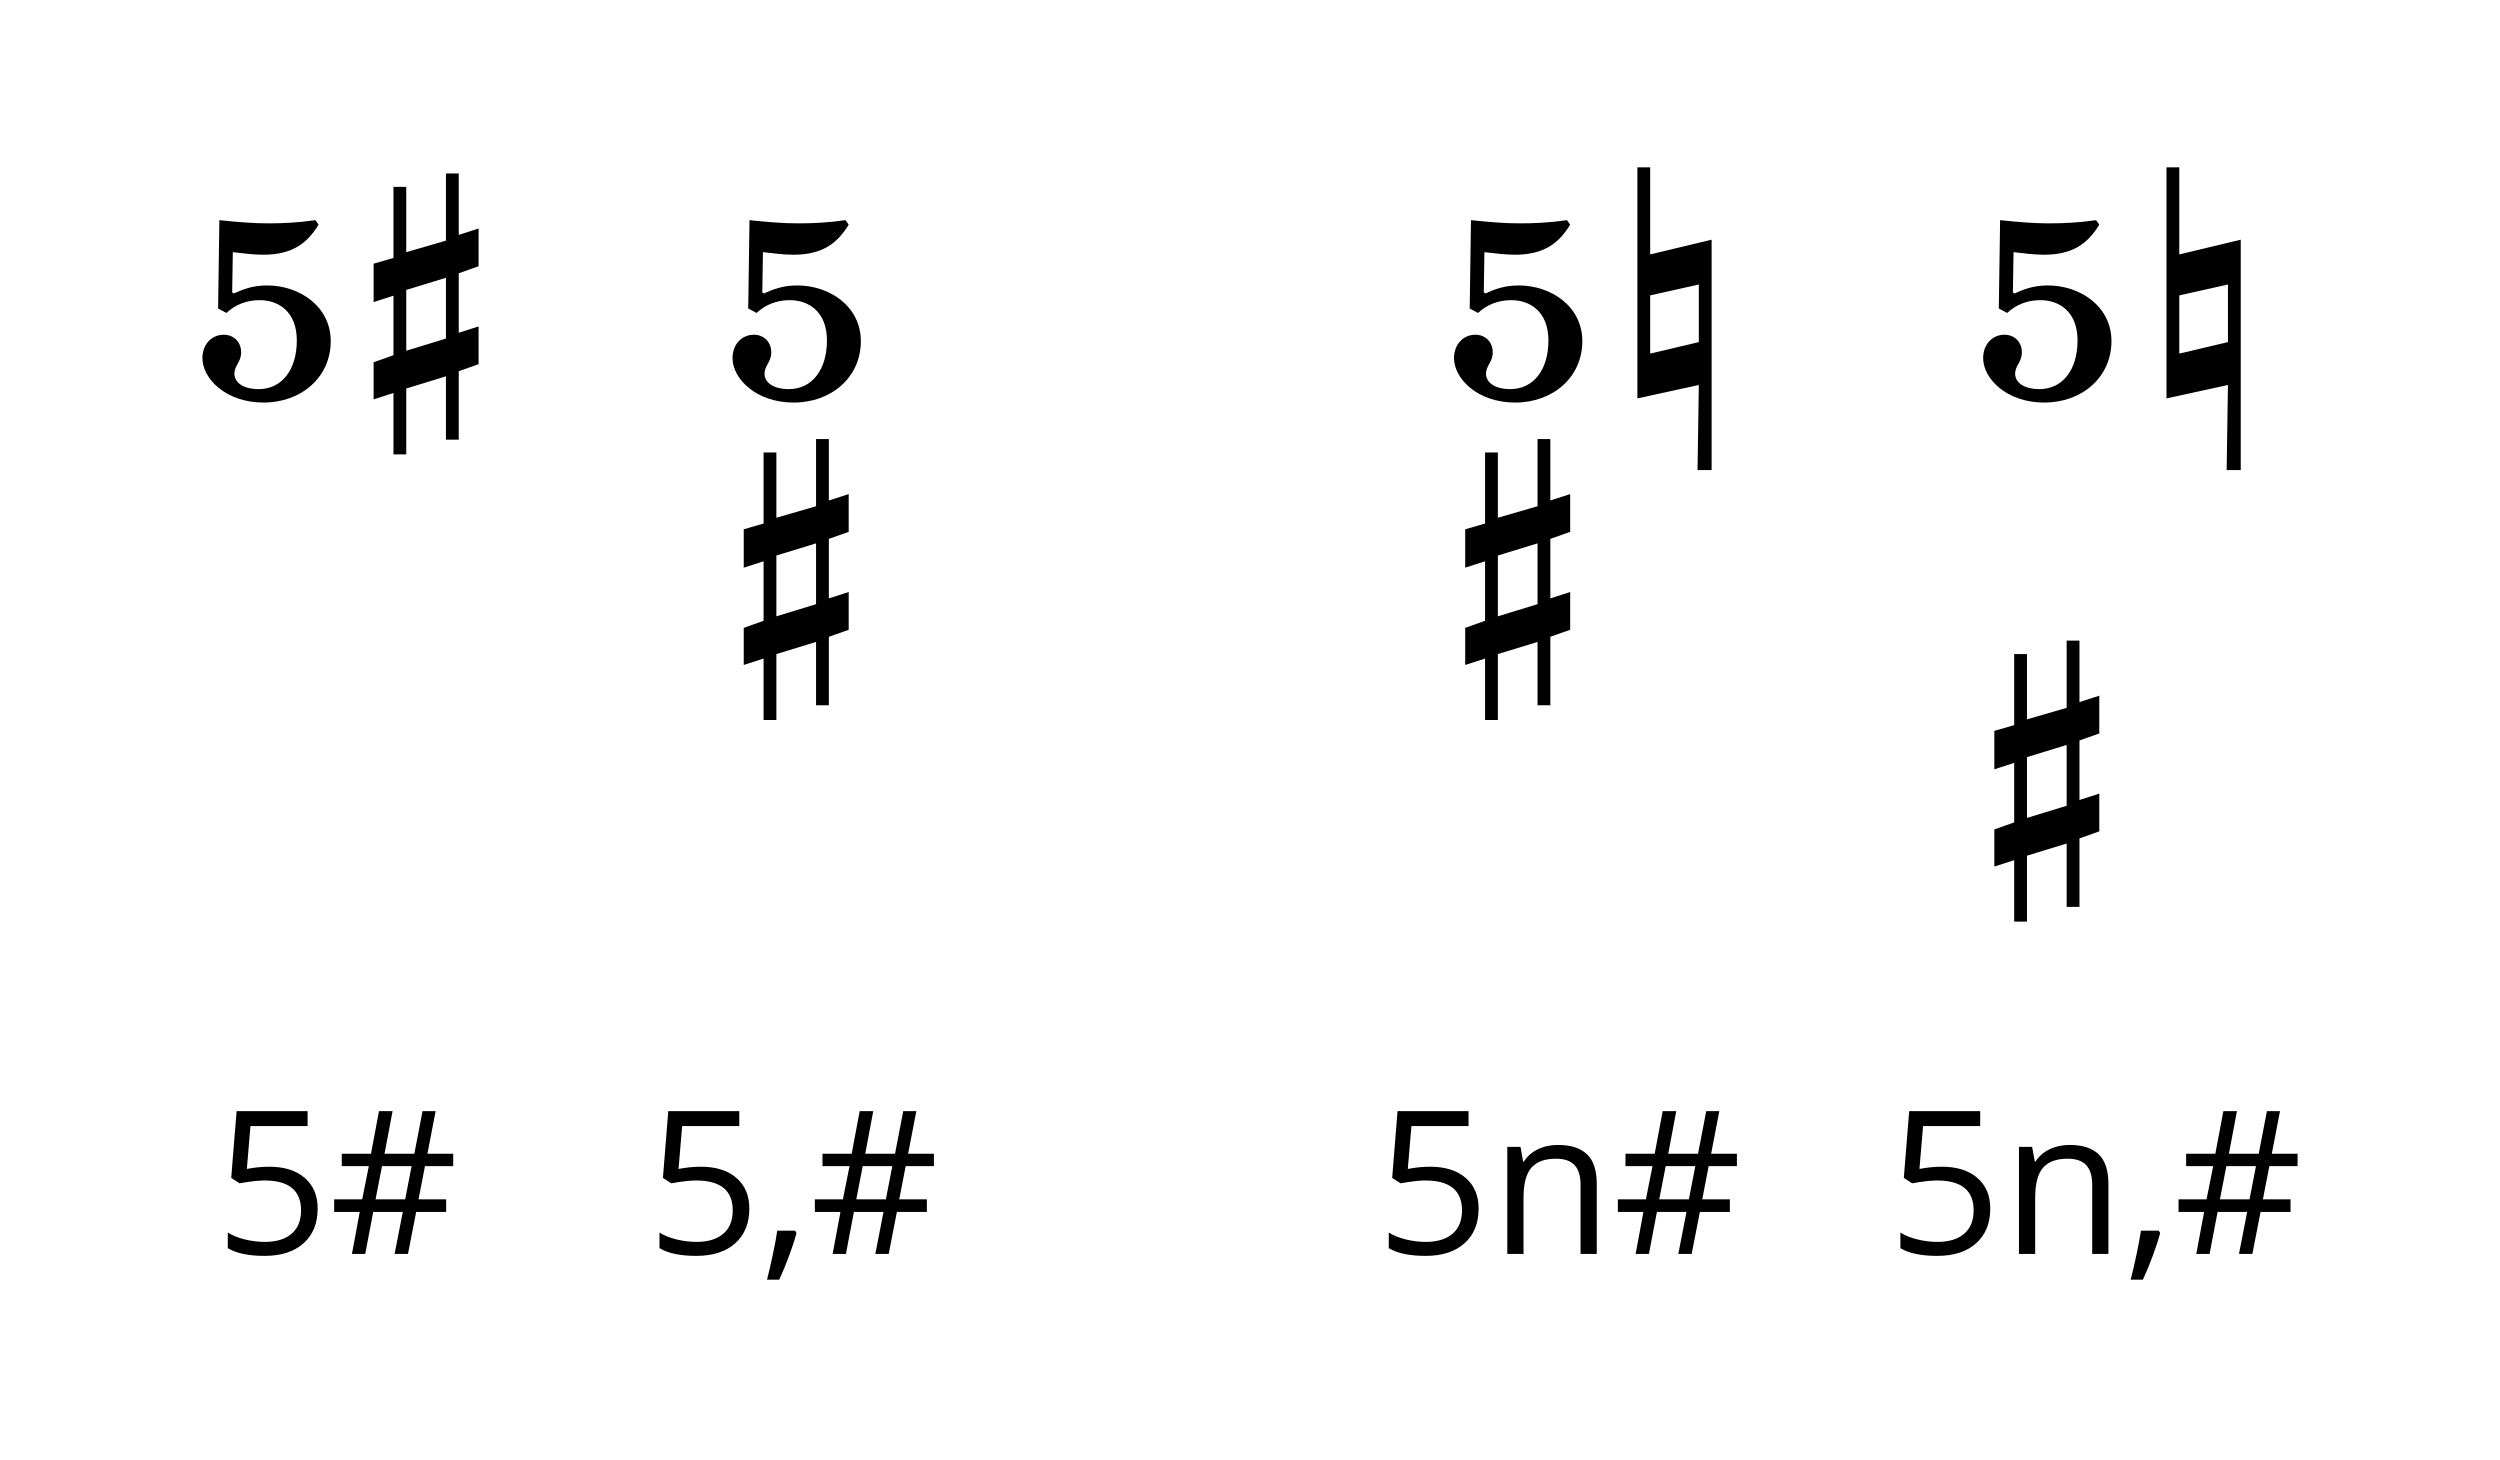 <?xml version="1.0" encoding="UTF-8" standalone="no"?><!DOCTYPE svg PUBLIC "-//W3C//DTD SVG 1.1//EN" "http://www.w3.org/Graphics/SVG/1.1/DTD/svg11.dtd"><svg width="100%" height="100%" viewBox="0 0 125 73" version="1.1" xmlns="http://www.w3.org/2000/svg" xmlns:xlink="http://www.w3.org/1999/xlink" xml:space="preserve" xmlns:serif="http://www.serif.com/" style="fill-rule:evenodd;clip-rule:evenodd;stroke-linejoin:round;stroke-miterlimit:1.414;"><g><path d="M13.353,14.272c-0.704,0 -1.216,0.192 -1.648,0.4l-0.096,-0.048l0.032,-2.016c0.576,0.064 1.024,0.128 1.536,0.128c1.472,0 2.208,-0.608 2.752,-1.504l-0.16,-0.224c-0.896,0.128 -1.632,0.16 -2.368,0.16c-0.768,0 -1.504,-0.064 -2.432,-0.16l-0.064,4.416l0.416,0.224c0.448,-0.416 1.008,-0.64 1.664,-0.64c0.944,0 1.856,0.576 1.856,2.016c0,1.472 -0.752,2.432 -1.904,2.432c-0.784,0 -1.216,-0.336 -1.216,-0.768c0,-0.416 0.336,-0.576 0.336,-1.072c0,-0.544 -0.4,-0.88 -0.864,-0.88c-0.624,0 -1.072,0.496 -1.072,1.168c0,1.024 1.168,2.224 3.056,2.224c1.888,0 3.36,-1.264 3.36,-3.072c0,-1.728 -1.552,-2.784 -3.184,-2.784Z" style="fill-rule:nonzero;"/><path d="M19.673,9.344l0,3.552l-0.992,0.288l0,1.92l0.992,-0.32l0,2.976l-0.992,0.352l0,1.856l0.992,-0.32l0,3.072l0.64,0l0,-3.296l1.984,-0.608l0,3.168l0.64,0l0,-3.424l0.992,-0.352l0,-1.888l-0.992,0.32l0,-2.976l0.992,-0.352l0,-1.888l-0.992,0.32l0,-3.072l-0.64,0l0,3.36l-1.984,0.576l0,-3.264l-0.64,0Zm2.624,4.544l0,3.04l-1.984,0.608l0,-3.04l1.984,-0.608Z" style="fill-rule:nonzero;"/><g><path d="M13.461,58.336c0.752,0 1.343,0.186 1.775,0.559c0.431,0.372 0.647,0.883 0.647,1.53c0,0.739 -0.236,1.319 -0.706,1.739c-0.47,0.42 -1.119,0.63 -1.946,0.63c-0.804,0 -1.417,-0.129 -1.841,-0.386l0,-0.781c0.228,0.146 0.512,0.261 0.85,0.344c0.339,0.083 0.672,0.124 1.001,0.124c0.573,0 1.018,-0.135 1.335,-0.405c0.318,-0.27 0.477,-0.661 0.477,-1.172c0,-0.996 -0.611,-1.494 -1.831,-1.494c-0.31,0 -0.723,0.047 -1.241,0.142l-0.42,-0.269l0.269,-3.34l3.55,0l0,0.747l-2.857,0l-0.18,2.144c0.374,-0.075 0.747,-0.112 1.118,-0.112Z" style="fill-rule:nonzero;"/><path d="M21.249,58.306l-0.322,1.661l1.381,0l0,0.629l-1.499,0l-0.41,2.1l-0.669,0l0.41,-2.1l-1.479,0l-0.4,2.1l-0.664,0l0.39,-2.1l-1.279,0l0,-0.629l1.401,0l0.332,-1.661l-1.352,0l0,-0.62l1.46,0l0.4,-2.129l0.679,0l-0.401,2.129l1.49,0l0.41,-2.129l0.654,0l-0.41,2.129l1.289,0l0,0.62l-1.411,0Zm-2.471,1.661l1.48,0l0.322,-1.661l-1.48,0l-0.322,1.661Z" style="fill-rule:nonzero;"/></g></g><g><path d="M39.859,14.272c-0.704,0 -1.216,0.192 -1.648,0.4l-0.096,-0.048l0.032,-2.016c0.576,0.064 1.024,0.128 1.536,0.128c1.472,0 2.208,-0.608 2.752,-1.504l-0.16,-0.224c-0.896,0.128 -1.632,0.16 -2.368,0.16c-0.768,0 -1.504,-0.064 -2.432,-0.16l-0.064,4.416l0.416,0.224c0.448,-0.416 1.008,-0.64 1.664,-0.64c0.944,0 1.856,0.576 1.856,2.016c0,1.472 -0.752,2.432 -1.904,2.432c-0.784,0 -1.216,-0.336 -1.216,-0.768c0,-0.416 0.336,-0.576 0.336,-1.072c0,-0.544 -0.4,-0.88 -0.864,-0.88c-0.624,0 -1.072,0.496 -1.072,1.168c0,1.024 1.168,2.224 3.056,2.224c1.888,0 3.36,-1.264 3.36,-3.072c0,-1.728 -1.552,-2.784 -3.184,-2.784Z" style="fill-rule:nonzero;"/><path d="M38.179,22.624l0,3.552l-0.992,0.288l0,1.92l0.992,-0.32l0,2.976l-0.992,0.352l0,1.856l0.992,-0.32l0,3.072l0.64,0l0,-3.296l1.984,-0.608l0,3.168l0.64,0l0,-3.424l0.992,-0.352l0,-1.888l-0.992,0.32l0,-2.976l0.992,-0.352l0,-1.888l-0.992,0.32l0,-3.072l-0.64,0l0,3.36l-1.984,0.576l0,-3.264l-0.64,0Zm2.624,4.544l0,3.04l-1.984,0.608l0,-3.04l1.984,-0.608Z" style="fill-rule:nonzero;"/><g><path d="M35.045,58.336c0.752,0 1.344,0.186 1.775,0.559c0.431,0.372 0.647,0.883 0.647,1.53c0,0.739 -0.235,1.319 -0.706,1.739c-0.47,0.42 -1.119,0.63 -1.945,0.63c-0.805,0 -1.418,-0.129 -1.841,-0.386l0,-0.781c0.228,0.146 0.511,0.261 0.849,0.344c0.339,0.083 0.673,0.124 1.001,0.124c0.573,0 1.018,-0.135 1.336,-0.405c0.317,-0.27 0.476,-0.661 0.476,-1.172c0,-0.996 -0.611,-1.494 -1.831,-1.494c-0.309,0 -0.723,0.047 -1.24,0.142l-0.42,-0.269l0.268,-3.34l3.55,0l0,0.747l-2.856,0l-0.181,2.144c0.374,-0.075 0.747,-0.112 1.118,-0.112Z" style="fill-rule:nonzero;"/><path d="M39.752,61.534l0.073,0.112c-0.084,0.326 -0.206,0.704 -0.366,1.135c-0.159,0.432 -0.325,0.833 -0.498,1.204l-0.61,0c0.088,-0.338 0.184,-0.757 0.29,-1.255c0.106,-0.498 0.18,-0.897 0.222,-1.196l0.889,0Z" style="fill-rule:nonzero;"/><path d="M45.284,58.306l-0.322,1.661l1.382,0l0,0.629l-1.499,0l-0.41,2.1l-0.669,0l0.41,-2.1l-1.48,0l-0.4,2.1l-0.664,0l0.391,-2.1l-1.28,0l0,-0.629l1.402,0l0.332,-1.661l-1.353,0l0,-0.62l1.46,0l0.4,-2.129l0.679,0l-0.4,2.129l1.489,0l0.41,-2.129l0.655,0l-0.411,2.129l1.289,0l0,0.62l-1.411,0Zm-2.47,1.661l1.479,0l0.322,-1.661l-1.479,0l-0.322,1.661Z" style="fill-rule:nonzero;"/></g></g><g><path d="M75.933,14.272c-0.704,0 -1.216,0.192 -1.648,0.4l-0.096,-0.048l0.032,-2.016c0.576,0.064 1.024,0.128 1.536,0.128c1.472,0 2.208,-0.608 2.752,-1.504l-0.16,-0.224c-0.896,0.128 -1.632,0.16 -2.368,0.16c-0.768,0 -1.504,-0.064 -2.432,-0.16l-0.064,4.416l0.416,0.224c0.448,-0.416 1.008,-0.64 1.664,-0.64c0.944,0 1.856,0.576 1.856,2.016c0,1.472 -0.752,2.432 -1.904,2.432c-0.784,0 -1.216,-0.336 -1.216,-0.768c0,-0.416 0.336,-0.576 0.336,-1.072c0,-0.544 -0.4,-0.88 -0.864,-0.88c-0.624,0 -1.072,0.496 -1.072,1.168c0,1.024 1.168,2.224 3.056,2.224c1.888,0 3.36,-1.264 3.36,-3.072c0,-1.728 -1.552,-2.784 -3.184,-2.784Z" style="fill-rule:nonzero;"/><path d="M81.869,8.368l0,11.552l3.072,-0.672l-0.064,4.256l0.704,0l0,-11.52l-3.072,0.736l0,-4.352l-0.64,0Zm0.64,6.4l2.432,-0.544l0,2.88l-2.432,0.576l0,-2.912Z" style="fill-rule:nonzero;"/><path d="M74.253,22.624l0,3.552l-0.992,0.288l0,1.92l0.992,-0.32l0,2.976l-0.992,0.352l0,1.856l0.992,-0.32l0,3.072l0.64,0l0,-3.296l1.984,-0.608l0,3.168l0.64,0l0,-3.424l0.992,-0.352l0,-1.888l-0.992,0.32l0,-2.976l0.992,-0.352l0,-1.888l-0.992,0.32l0,-3.072l-0.64,0l0,3.36l-1.984,0.576l0,-3.264l-0.64,0Zm2.624,4.544l0,3.04l-1.984,0.608l0,-3.04l1.984,-0.608Z" style="fill-rule:nonzero;"/><g><path d="M71.508,58.336c0.752,0 1.344,0.186 1.775,0.559c0.431,0.372 0.647,0.883 0.647,1.53c0,0.739 -0.235,1.319 -0.706,1.739c-0.47,0.42 -1.119,0.63 -1.945,0.63c-0.805,0 -1.418,-0.129 -1.841,-0.386l0,-0.781c0.228,0.146 0.511,0.261 0.849,0.344c0.339,0.083 0.673,0.124 1.001,0.124c0.573,0 1.018,-0.135 1.336,-0.405c0.317,-0.27 0.476,-0.661 0.476,-1.172c0,-0.996 -0.611,-1.494 -1.831,-1.494c-0.309,0 -0.723,0.047 -1.24,0.142l-0.42,-0.269l0.268,-3.34l3.55,0l0,0.747l-2.856,0l-0.181,2.144c0.374,-0.075 0.747,-0.112 1.118,-0.112Z" style="fill-rule:nonzero;"/><path d="M79.028,62.696l0,-3.462c0,-0.436 -0.1,-0.762 -0.298,-0.976c-0.199,-0.215 -0.51,-0.323 -0.933,-0.323c-0.56,0 -0.97,0.152 -1.23,0.454c-0.261,0.303 -0.391,0.803 -0.391,1.499l0,2.808l-0.811,0l0,-5.352l0.66,0l0.131,0.733l0.04,0c0.166,-0.264 0.398,-0.468 0.698,-0.613c0.299,-0.145 0.633,-0.217 1.001,-0.217c0.644,0 1.129,0.155 1.455,0.466c0.325,0.311 0.488,0.808 0.488,1.492l0,3.491l-0.81,0Z" style="fill-rule:nonzero;"/><path d="M85.434,58.306l-0.322,1.661l1.381,0l0,0.629l-1.499,0l-0.41,2.1l-0.669,0l0.41,-2.1l-1.479,0l-0.4,2.1l-0.665,0l0.391,-2.1l-1.279,0l0,-0.629l1.401,0l0.332,-1.661l-1.352,0l0,-0.62l1.46,0l0.4,-2.129l0.679,0l-0.401,2.129l1.49,0l0.41,-2.129l0.654,0l-0.41,2.129l1.289,0l0,0.62l-1.411,0Zm-2.471,1.661l1.48,0l0.322,-1.661l-1.48,0l-0.322,1.661Z" style="fill-rule:nonzero;"/></g></g><g><path d="M102.389,14.272c-0.704,0 -1.216,0.192 -1.648,0.4l-0.096,-0.048l0.032,-2.016c0.576,0.064 1.024,0.128 1.536,0.128c1.472,0 2.208,-0.608 2.752,-1.504l-0.16,-0.224c-0.896,0.128 -1.632,0.16 -2.368,0.16c-0.768,0 -1.504,-0.064 -2.432,-0.16l-0.064,4.416l0.416,0.224c0.448,-0.416 1.008,-0.64 1.664,-0.64c0.944,0 1.856,0.576 1.856,2.016c0,1.472 -0.752,2.432 -1.904,2.432c-0.784,0 -1.216,-0.336 -1.216,-0.768c0,-0.416 0.336,-0.576 0.336,-1.072c0,-0.544 -0.4,-0.88 -0.864,-0.88c-0.624,0 -1.072,0.496 -1.072,1.168c0,1.024 1.168,2.224 3.056,2.224c1.888,0 3.36,-1.264 3.36,-3.072c0,-1.728 -1.552,-2.784 -3.184,-2.784Z" style="fill-rule:nonzero;"/><path d="M108.325,8.368l0,11.552l3.072,-0.672l-0.064,4.256l0.704,0l0,-11.52l-3.072,0.736l0,-4.352l-0.64,0Zm0.64,6.4l2.432,-0.544l0,2.88l-2.432,0.576l0,-2.912Z" style="fill-rule:nonzero;"/><path d="M100.709,32.704l0,3.552l-0.992,0.288l0,1.92l0.992,-0.32l0,2.976l-0.992,0.352l0,1.856l0.992,-0.32l0,3.072l0.64,0l0,-3.296l1.984,-0.608l0,3.168l0.64,0l0,-3.424l0.992,-0.352l0,-1.888l-0.992,0.32l0,-2.976l0.992,-0.352l0,-1.888l-0.992,0.32l0,-3.072l-0.64,0l0,3.36l-1.984,0.576l0,-3.264l-0.64,0Zm2.624,4.544l0,3.04l-1.984,0.608l0,-3.04l1.984,-0.608Z" style="fill-rule:nonzero;"/><g><path d="M97.091,58.336c0.752,0 1.343,0.186 1.775,0.559c0.431,0.372 0.647,0.883 0.647,1.53c0,0.739 -0.236,1.319 -0.706,1.739c-0.47,0.42 -1.119,0.63 -1.946,0.63c-0.804,0 -1.417,-0.129 -1.841,-0.386l0,-0.781c0.228,0.146 0.511,0.261 0.85,0.344c0.339,0.083 0.672,0.124 1.001,0.124c0.573,0 1.018,-0.135 1.335,-0.405c0.318,-0.27 0.476,-0.661 0.476,-1.172c0,-0.996 -0.61,-1.494 -1.831,-1.494c-0.309,0 -0.722,0.047 -1.24,0.142l-0.42,-0.269l0.269,-3.34l3.55,0l0,0.747l-2.857,0l-0.18,2.144c0.374,-0.075 0.747,-0.112 1.118,-0.112Z" style="fill-rule:nonzero;"/><path d="M104.61,62.696l0,-3.462c0,-0.436 -0.099,-0.762 -0.298,-0.976c-0.198,-0.215 -0.509,-0.323 -0.932,-0.323c-0.56,0 -0.97,0.152 -1.231,0.454c-0.26,0.303 -0.39,0.803 -0.39,1.499l0,2.808l-0.811,0l0,-5.352l0.659,0l0.132,0.733l0.039,0c0.166,-0.264 0.399,-0.468 0.698,-0.613c0.3,-0.145 0.634,-0.217 1.001,-0.217c0.645,0 1.13,0.155 1.455,0.466c0.326,0.311 0.489,0.808 0.489,1.492l0,3.491l-0.811,0Z" style="fill-rule:nonzero;"/><path d="M107.935,61.534l0.074,0.112c-0.085,0.326 -0.207,0.704 -0.367,1.135c-0.159,0.432 -0.325,0.833 -0.498,1.204l-0.61,0c0.088,-0.338 0.185,-0.757 0.291,-1.255c0.105,-0.498 0.179,-0.897 0.222,-1.196l0.888,0Z" style="fill-rule:nonzero;"/><path d="M113.468,58.306l-0.323,1.661l1.382,0l0,0.629l-1.499,0l-0.41,2.1l-0.669,0l0.41,-2.1l-1.479,0l-0.401,2.1l-0.664,0l0.391,-2.1l-1.279,0l0,-0.629l1.401,0l0.332,-1.661l-1.353,0l0,-0.62l1.46,0l0.401,-2.129l0.679,0l-0.401,2.129l1.489,0l0.411,-2.129l0.654,0l-0.41,2.129l1.289,0l0,0.62l-1.411,0Zm-2.471,1.661l1.479,0l0.323,-1.661l-1.48,0l-0.322,1.661Z" style="fill-rule:nonzero;"/></g></g></svg>